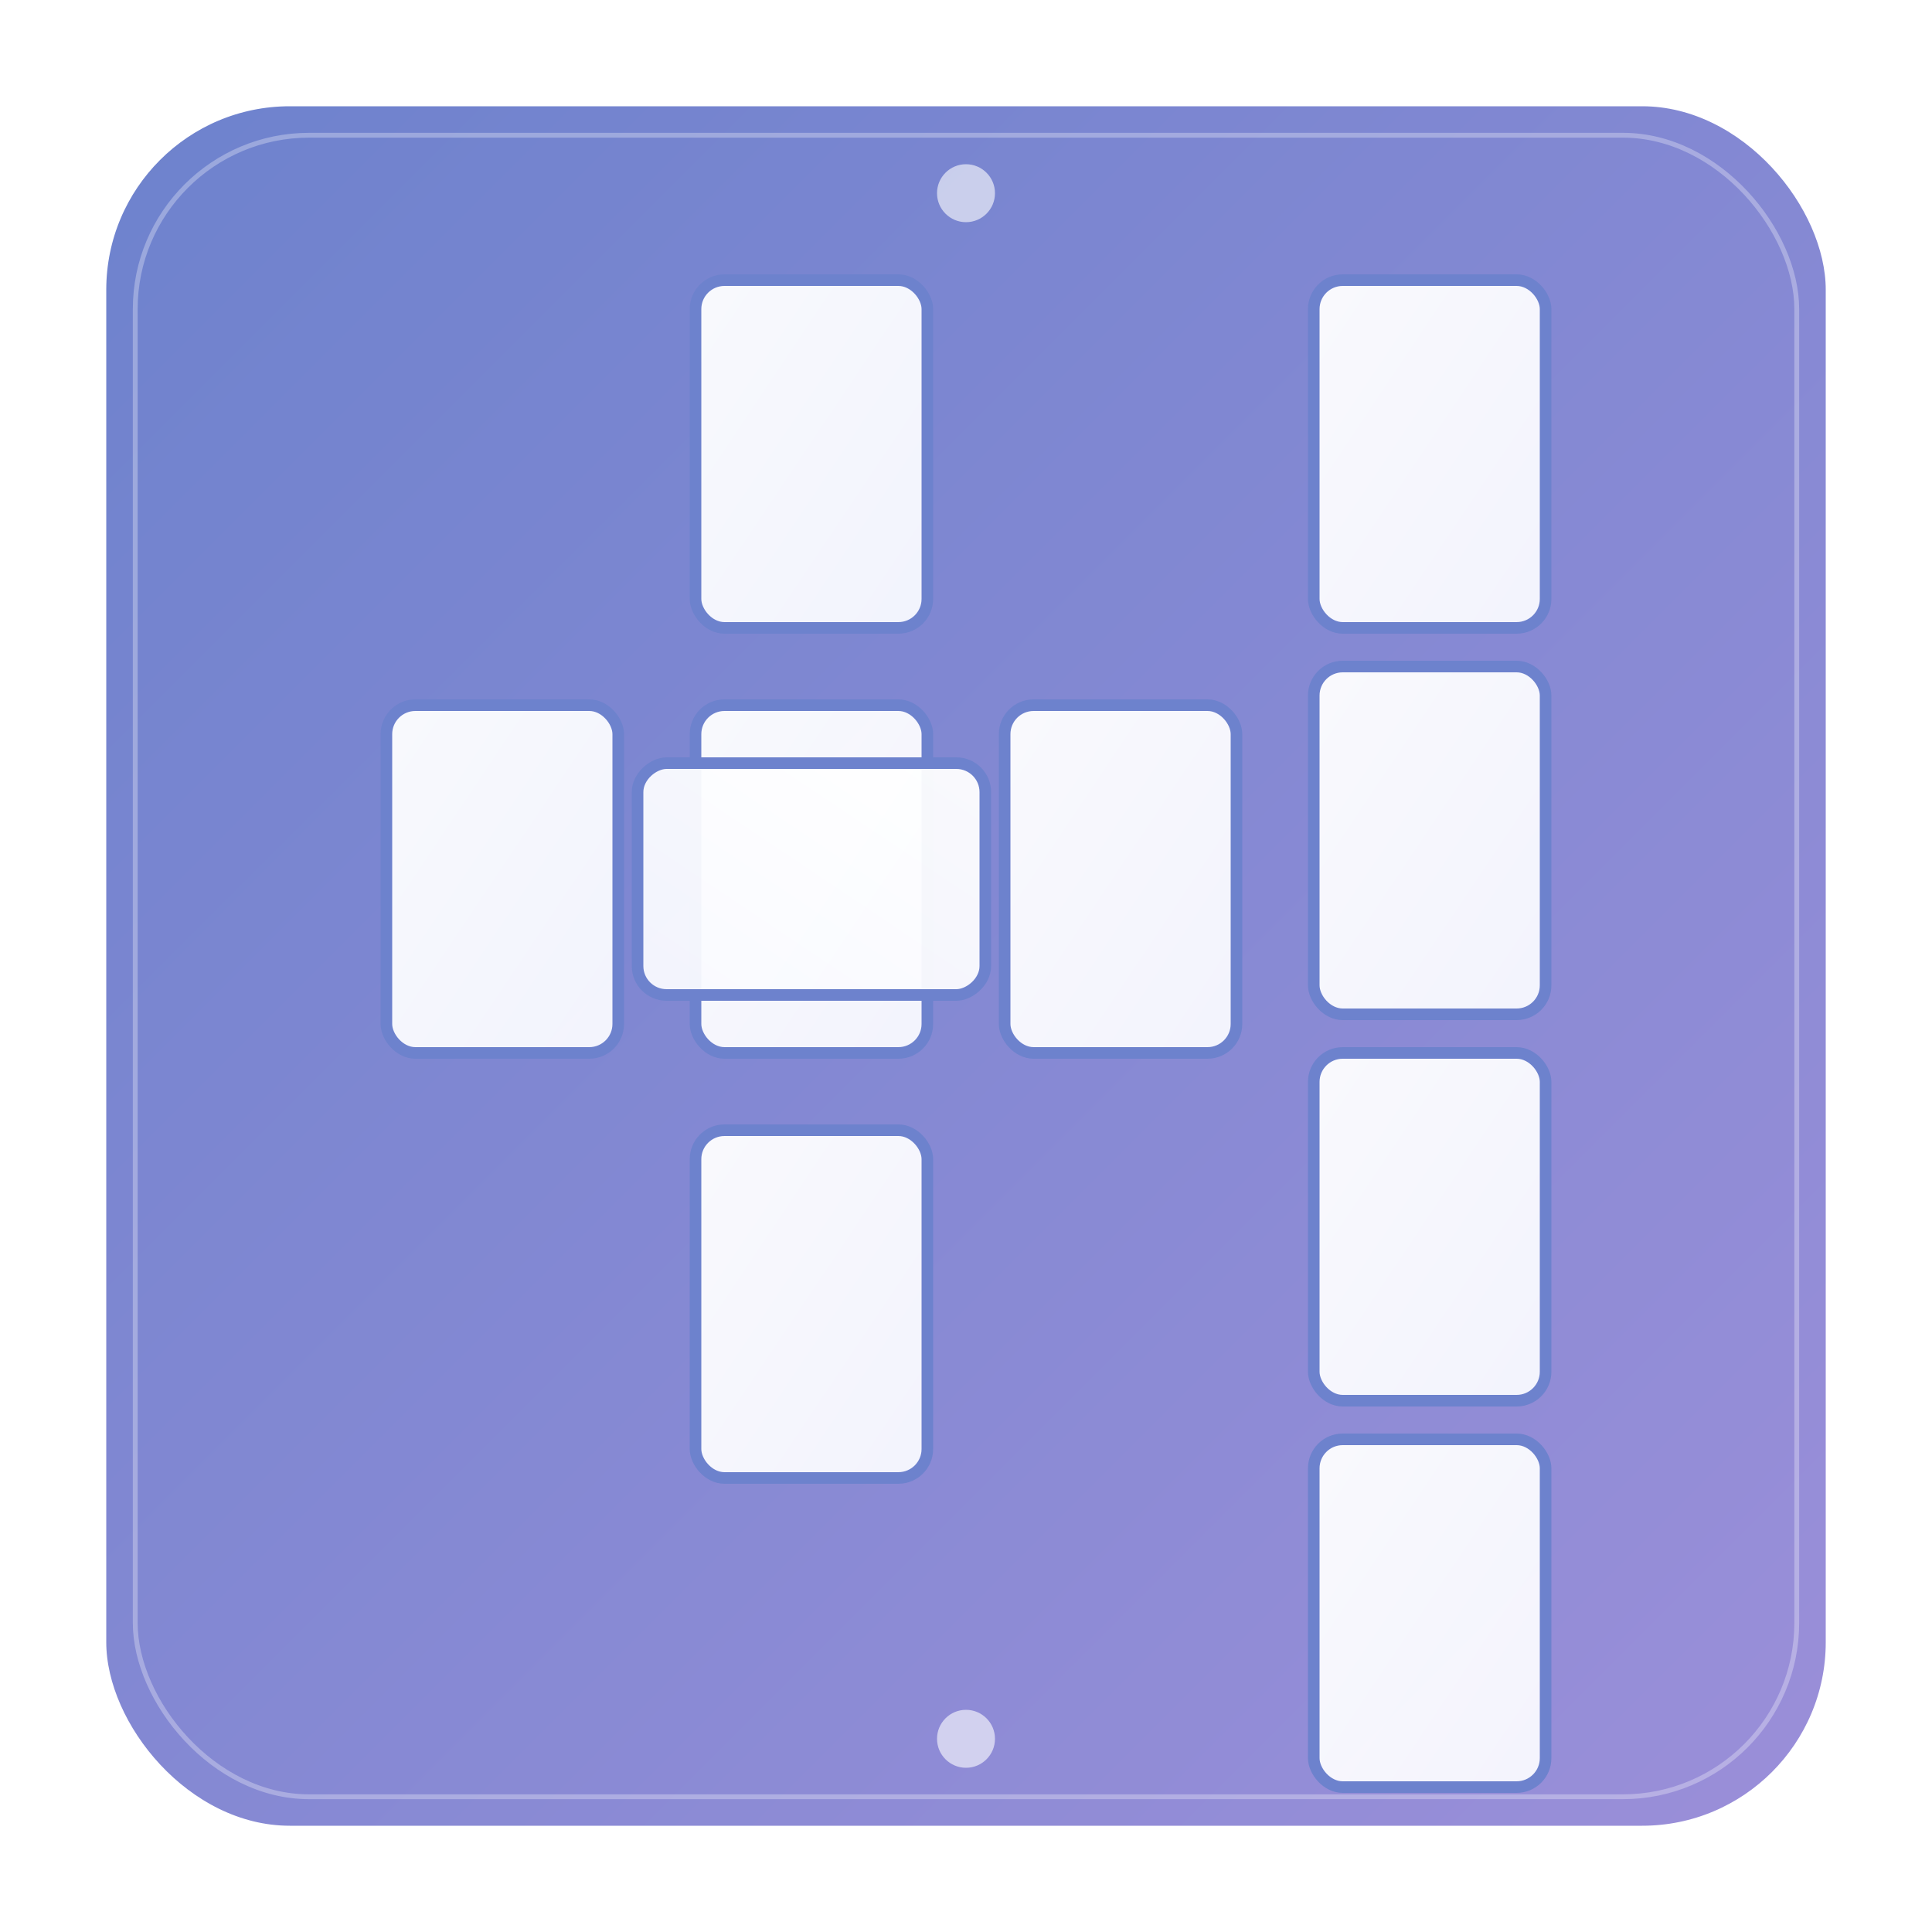 <svg viewBox="0 0 200 200" xmlns="http://www.w3.org/2000/svg">
  <defs>
    <linearGradient id="btnBg" x1="0%" y1="0%" x2="100%" y2="100%">
      <stop offset="0%" style="stop-color:#6D82CD;stop-opacity:1" />
      <stop offset="100%" style="stop-color:#9B8FD9;stop-opacity:1" />
    </linearGradient>
    <linearGradient id="miniCard" x1="0%" y1="0%" x2="100%" y2="100%">
      <stop offset="0%" style="stop-color:#ffffff;stop-opacity:0.95" />
      <stop offset="100%" style="stop-color:#f8f9ff;stop-opacity:0.95" />
    </linearGradient>
    <linearGradient id="numGrad" x1="0%" y1="0%" x2="100%" y2="100%">
      <stop offset="0%" style="stop-color:#6D82CD;stop-opacity:1" />
      <stop offset="100%" style="stop-color:#9B8FD9;stop-opacity:1" />
    </linearGradient>
    <filter id="btnShadow">
      <feDropShadow dx="0" dy="6" stdDeviation="8" flood-opacity="0.2" />
    </filter>
    <filter id="cardShadow">
      <feDropShadow dx="0" dy="2" stdDeviation="3" flood-opacity="0.15" />
    </filter>
  </defs>
  <g filter="url(#btnShadow)">
    <rect x="10" y="10" width="180" height="180" rx="20" fill="url(#btnBg)" stroke="#ffffff" stroke-width="2" />
    <rect x="14" y="14" width="172" height="172" rx="18" fill="none" stroke="#ffffff" stroke-width="0.5" opacity="0.3" />
  </g>
  <g filter="url(#cardShadow)">
    <rect x="72" y="73" width="24" height="36" rx="3" fill="url(#miniCard)" stroke="#6D82CD" stroke-width="1.2" />
  </g>
  <g filter="url(#cardShadow)" transform="rotate(90 84 91)">
    <rect x="72" y="73" width="24" height="36" rx="3" fill="url(#miniCard)" stroke="#6D82CD" stroke-width="1.2" />
  </g>
  <g filter="url(#cardShadow)">
    <rect x="72" y="117" width="24" height="36" rx="3" fill="url(#miniCard)" stroke="#6D82CD" stroke-width="1.2" />
  </g>
  <g filter="url(#cardShadow)">
    <rect x="40" y="73" width="24" height="36" rx="3" fill="url(#miniCard)" stroke="#6D82CD" stroke-width="1.2" />
  </g>
  <g filter="url(#cardShadow)">
    <rect x="72" y="29" width="24" height="36" rx="3" fill="url(#miniCard)" stroke="#6D82CD" stroke-width="1.2" />
  </g>
  <g filter="url(#cardShadow)">
    <rect x="104" y="73" width="24" height="36" rx="3" fill="url(#miniCard)" stroke="#6D82CD" stroke-width="1.2" />
  </g>
  <g filter="url(#cardShadow)">
    <rect x="136" y="29" width="24" height="36" rx="3" fill="url(#miniCard)" stroke="#6D82CD" stroke-width="1.2" />
  </g>
  <g filter="url(#cardShadow)">
    <rect x="136" y="69" width="24" height="36" rx="3" fill="url(#miniCard)" stroke="#6D82CD" stroke-width="1.2" />
  </g>
  <g filter="url(#cardShadow)">
    <rect x="136" y="109" width="24" height="36" rx="3" fill="url(#miniCard)" stroke="#6D82CD" stroke-width="1.2" />
  </g>
  <g filter="url(#cardShadow)">
    <rect x="136" y="149" width="24" height="36" rx="3" fill="url(#miniCard)" stroke="#6D82CD" stroke-width="1.2" />
  </g>
  <circle cx="100" cy="20" r="3" fill="#ffffff" opacity="0.6" />
  <circle cx="100" cy="180" r="3" fill="#ffffff" opacity="0.6" />
</svg>
